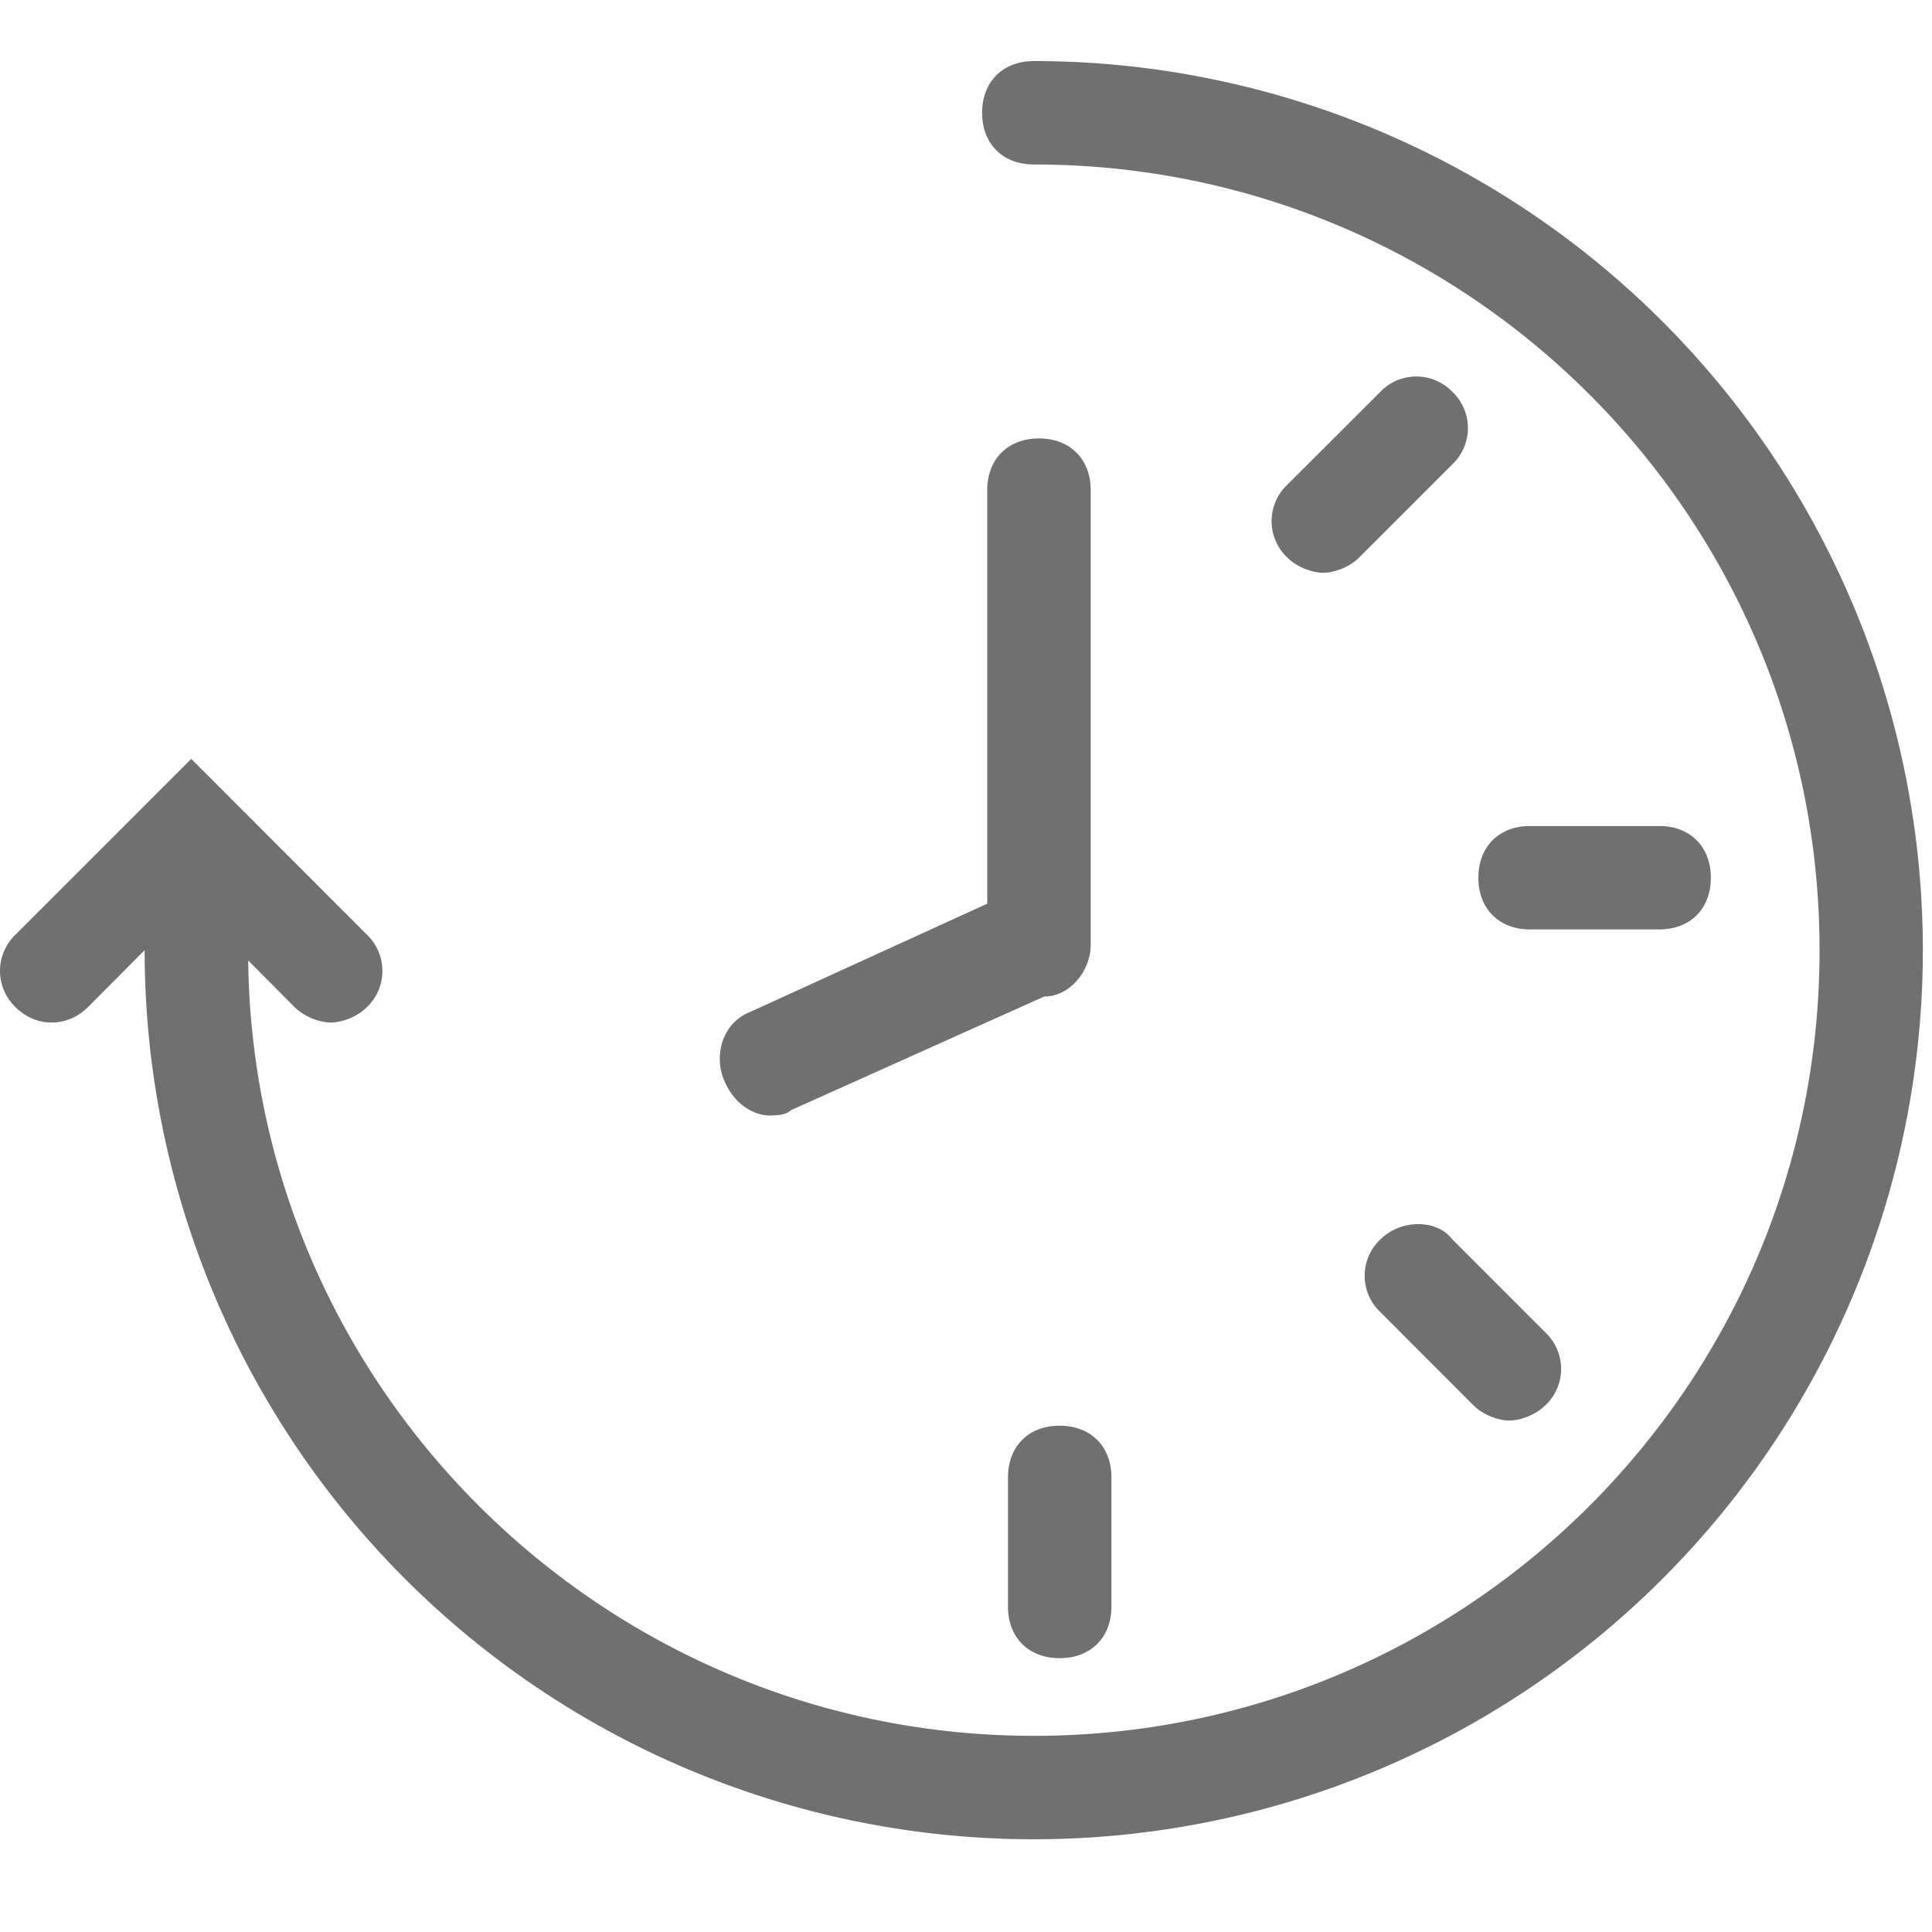 <?xml version="1.0" standalone="no"?><!DOCTYPE svg PUBLIC "-//W3C//DTD SVG 1.1//EN" "http://www.w3.org/Graphics/SVG/1.1/DTD/svg11.dtd"><svg t="1606377300128" class="icon" viewBox="0 0 1024 1024" version="1.1" xmlns="http://www.w3.org/2000/svg" p-id="1147" xmlns:xlink="http://www.w3.org/1999/xlink" width="200" height="200"><defs><style type="text/css"></style></defs><path d="M534.255 783.019v68.54c0 16.384 10.923 27.307 27.375 27.307 16.452 0 27.443-10.923 27.443-27.307V783.019c0-16.384-10.923-27.375-27.443-27.375-16.384 0-27.375 10.923-27.375 27.375z m197.291-126.02a26.419 26.419 0 0 0 0 38.366l49.289 49.357c5.461 5.461 13.653 8.192 19.115 8.192 5.53 0 13.722-2.731 19.251-8.192a26.487 26.487 0 0 0 0-38.366l-49.357-49.357c-8.192-10.923-27.375-10.923-38.298 0z m147.934-164.386c16.384 0 27.307-10.923 27.307-27.375 0-16.384-10.923-27.443-27.307-27.443h-68.54c-16.384 0-27.375 10.991-27.375 27.443 0 16.384 10.923 27.375 27.375 27.375h68.54z m-147.934-284.877l-49.357 49.289a26.487 26.487 0 0 0 0 38.366c5.461 5.461 13.653 8.192 19.183 8.192 5.461 0 13.653-2.731 19.115-8.192l49.357-49.357a26.487 26.487 0 0 0 0-38.298 26.487 26.487 0 0 0-38.298 0zM408.235 591.189c2.731 0 8.192 0 10.923-2.731l134.281-60.279c13.653 0 24.644-13.653 24.644-27.375V259.755c0-16.384-10.923-27.375-27.375-27.375-16.452 0-27.443 10.923-27.443 27.307v219.273l-126.02 57.549c-13.653 5.461-19.115 21.845-13.653 35.567 5.461 13.653 16.384 19.183 24.576 19.183z" p-id="1148" fill="#707070"></path><path d="M520.533 59.802c0 16.384 10.923 27.375 27.443 27.375 230.127 0 416.427 186.368 416.427 416.427 0 230.127-186.3 416.427-416.427 416.427-227.396 0-413.696-183.569-416.427-410.965l24.576 24.713c5.53 5.461 13.722 8.192 19.183 8.192 5.461 0 13.722-2.731 19.183-8.192a26.556 26.556 0 0 0 0-38.366L101.376 402.227 8.192 495.411a26.556 26.556 0 0 0 0 38.366c10.923 10.923 27.443 10.923 38.434 0l30.037-30.174A471.245 471.245 0 1 0 547.977 32.358c-16.452 0-27.443 10.991-27.443 27.443z" p-id="1149" fill="#707070"></path></svg>